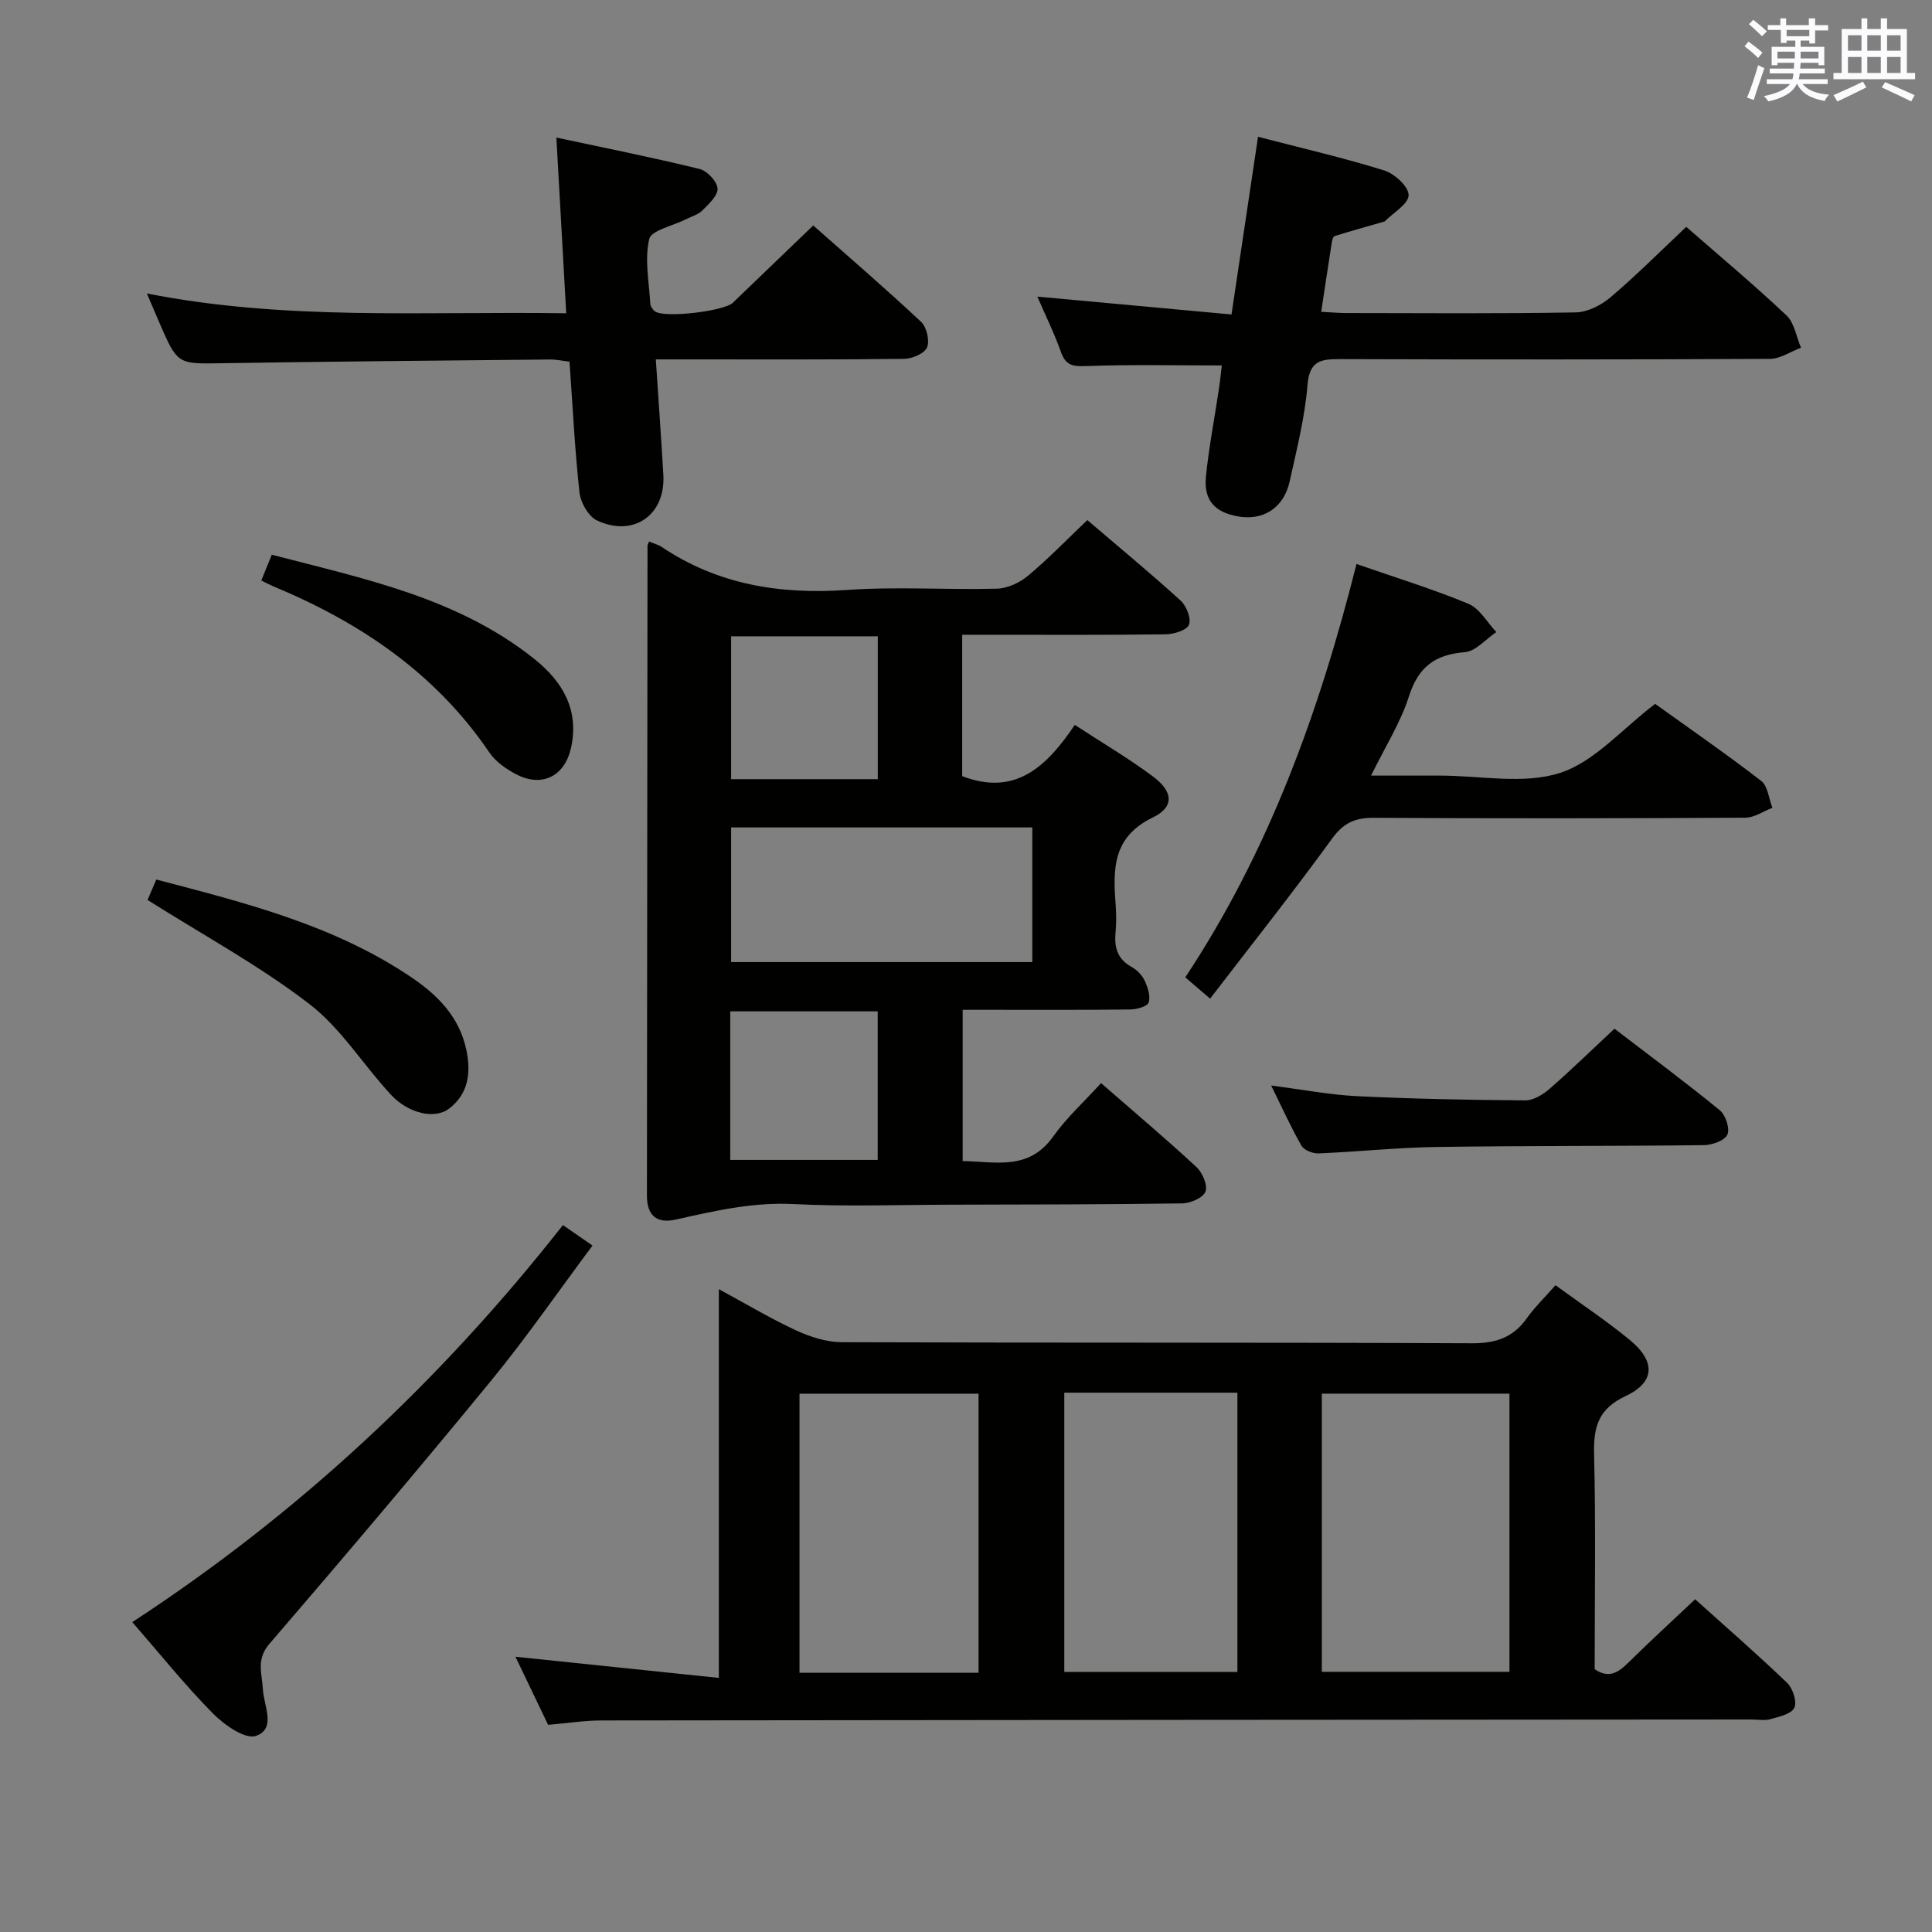 <svg enable-background="new 0 0 400 400" viewBox="0 0 400 400" xmlns="http://www.w3.org/2000/svg"><rect x="0" y="0" width="400" height="400" fill="#808080" stroke="none"/><g fill="#010100"><path d="m322.05 266.09c5.51 4.02 10.65 7.44 15.39 11.34 5.36 4.41 5.26 8.73-.86 11.6-5.68 2.67-6.68 6.39-6.54 12.03.36 14.82.12 29.65.12 44.52 2.94 2.04 4.91.68 6.99-1.37 4.38-4.32 8.92-8.48 13.81-13.1 6.1 5.49 12.71 11.24 19.03 17.29 1.19 1.14 2.1 3.91 1.51 5.17-.6 1.29-3.14 1.85-4.94 2.36-1.23.35-2.65.07-3.98.07-79.32.05-158.64.1-237.96.2-3.63 0-7.25.58-11.14.91-2.23-4.65-4.43-9.24-6.76-14.1 14.06 1.46 27.74 2.89 42.11 4.38 0-27.48 0-53.52 0-80.48 5.89 3.19 10.86 6.17 16.09 8.58 2.9 1.33 6.25 2.39 9.39 2.4 43.49.15 86.99.02 130.48.22 4.99.02 8.55-1.24 11.38-5.26 1.63-2.27 3.67-4.24 5.88-6.76zm-48.38 80.04h38.85c0-19.52 0-38.58 0-57.59-13.14 0-25.87 0-38.85 0zm-71.07.2c0-19.54 0-38.62 0-57.78-12.56 0-24.78 0-37.07 0v57.78zm17.75-57.99v57.81h35.84c0-19.52 0-38.59 0-57.81-12.04 0-23.67 0-35.84 0z"/><path d="m134.37 112.12c1.11.46 1.94.65 2.6 1.1 11.69 7.86 24.57 9.89 38.43 8.92 10.28-.72 20.66.01 30.99-.26 2.19-.06 4.72-1.23 6.44-2.67 4.2-3.5 8.01-7.46 12.29-11.53 6.57 5.62 13.08 10.99 19.32 16.67 1.21 1.1 2.24 3.75 1.72 5.01-.48 1.16-3.15 1.94-4.87 1.97-12.16.16-24.33.09-36.5.09-1.79 0-3.59 0-5.58 0v29.27c11.03 4.25 17.54-2.03 23.31-10.61 5.7 3.72 11.14 6.92 16.16 10.66 4.22 3.14 4.52 6.32-.01 8.51-8.24 3.99-8.26 10.53-7.7 17.82.15 1.99.18 4.01-.01 5.99-.29 3.07.37 5.49 3.29 7.11 1.11.62 2.2 1.71 2.73 2.84.65 1.39 1.26 3.25.83 4.55-.28.83-2.47 1.43-3.81 1.44-9.66.12-19.33.07-29 .07-1.8 0-3.6 0-5.69 0v31.32c6.72.07 13.63 2.1 18.73-5.08 2.78-3.91 6.42-7.21 9.92-11.06 7.09 6.18 13.56 11.63 19.75 17.37 1.24 1.15 2.36 3.76 1.87 5.09-.46 1.26-3.09 2.41-4.78 2.44-15.99.23-31.99.23-47.99.27-10.83.02-21.69.42-32.49-.13-8.44-.43-16.38 1.41-24.43 3.21-4 .9-5.96-.91-5.95-5 .05-44.83.08-89.66.12-134.49 0-.16.1-.3.31-.89zm17 59.19v27.88h62.36c0-9.49 0-18.56 0-27.88-20.82 0-41.38 0-62.36 0zm-.18 68.84h30.53c0-10.51 0-20.57 0-30.76-10.3 0-20.32 0-30.53 0zm30.55-78.83c0-10.22 0-19.8 0-29.58-10.32 0-20.37 0-30.37 0v29.58z"/><path d="m117.23 64.86c-.69-12.28-1.34-23.83-2.04-36.38 10.1 2.16 19.92 4.12 29.63 6.5 1.57.38 3.63 2.56 3.74 4.03.11 1.46-1.81 3.23-3.14 4.56-.89.89-2.31 1.26-3.5 1.87-2.62 1.33-7.08 2.23-7.51 4.07-.98 4.21-.03 8.89.23 13.37.03.56.51 1.26.99 1.6 1.99 1.41 14.28-.05 16.1-1.8 5.38-5.19 10.78-10.37 16.64-16 7.29 6.45 14.95 13.04 22.32 19.94 1.16 1.09 1.83 3.92 1.24 5.32-.53 1.26-3.08 2.34-4.76 2.36-15.15.18-30.31.11-45.46.11-1.79 0-3.59 0-5.93 0 .55 8.37 1.11 16.14 1.56 23.9.48 8.27-6.11 12.99-13.71 9.46-1.78-.83-3.42-3.69-3.65-5.78-.98-8.9-1.41-17.86-2.07-27.11-1.45-.17-2.72-.46-3.98-.45-22.63.22-45.26.41-67.89.77-9.29.15-9.28.32-13.09-8.5-.72-1.66-1.42-3.32-2.54-5.94 28.92 5.7 57.41 3.65 86.82 4.1z"/><path d="m260.46 28.32c9.23 2.4 17.8 4.37 26.16 6.98 2.13.66 5.05 3.37 5.02 5.11-.03 1.82-3.14 3.61-4.92 5.39-.11.11-.3.13-.46.17-3.32.96-6.66 1.88-9.96 2.91-.3.1-.5.86-.57 1.34-.72 4.57-1.4 9.15-2.19 14.34 2.04.1 3.61.25 5.19.25 15.83.02 31.65.15 47.47-.13 2.46-.04 5.3-1.48 7.24-3.13 5.31-4.5 10.24-9.46 15.68-14.58 6.62 5.78 13.87 11.85 20.74 18.32 1.65 1.55 2.05 4.43 3.02 6.7-2.15.8-4.29 2.3-6.44 2.31-29.65.15-59.3.15-88.96.05-3.94-.01-6.36.27-6.77 5.32-.55 6.74-2.24 13.41-3.71 20.04-1.22 5.47-5.48 8.15-10.74 7.2-4.81-.87-7.08-3.38-6.58-8.3.62-6.1 1.8-12.14 2.7-18.21.27-1.77.43-3.56.58-4.74-9.58 0-18.83-.21-28.06.13-2.77.1-4.25-.1-5.24-2.9-1.37-3.88-3.21-7.59-4.89-11.48 13.58 1.25 26.72 2.46 40.2 3.7 1.89-12.59 3.64-24.36 5.49-36.79z"/><path d="m280.85 116.77c8.21 2.86 15.84 5.19 23.17 8.24 2.33.97 3.88 3.85 5.78 5.85-2.18 1.46-4.27 4-6.55 4.17-6.21.49-9.62 3.11-11.55 9.16-1.73 5.43-4.9 10.4-7.84 16.39h13.3 1c8.32 0 17.25 1.87 24.8-.55 7.15-2.29 12.85-9.09 19.72-14.3 6.96 5 14.61 10.28 21.96 15.95 1.38 1.07 1.57 3.68 2.32 5.57-1.88.71-3.75 2.04-5.63 2.05-25.64.14-51.28.17-76.92.02-3.84-.02-6.23 1.02-8.6 4.28-8.08 11.13-16.64 21.91-25.27 33.16-2.11-1.81-3.45-2.96-5.14-4.41 17.3-26.12 27.75-55 35.45-85.58z"/><path d="m116.55 253.64c2.05 1.42 3.8 2.63 6.12 4.24-7.04 9.44-13.64 19-20.98 27.96-15.08 18.39-30.45 36.53-45.96 54.56-2.75 3.2-1.46 6.2-1.3 9.34.18 3.47 2.82 8.17-1.45 9.66-2.21.77-6.56-2.28-8.89-4.64-5.8-5.88-10.99-12.36-16.7-18.92 34.53-22.55 63.88-50.03 89.16-82.2z"/><path d="m263.18 224.75c6.66.85 12.19 1.93 17.76 2.2 11.61.56 23.25.79 34.87.87 1.7.01 3.69-1.23 5.07-2.44 4.49-3.92 8.76-8.09 13.38-12.4 7.45 5.71 14.77 11.13 21.81 16.89 1.21.99 2.13 3.82 1.56 5.05-.57 1.24-3.16 2.15-4.87 2.17-18.47.22-36.93.11-55.4.38-8.12.12-16.23.99-24.36 1.33-1.19.05-3-.66-3.54-1.59-2.14-3.71-3.89-7.63-6.28-12.46z"/><path d="m30.55 186.33c.31-.72 1.01-2.37 1.81-4.23 18.47 4.83 36.79 9.44 52.75 20.2 5.48 3.69 10 8.22 11.44 15.07.99 4.71.44 9.07-3.53 12.13-2.99 2.31-8.45 1.06-12.09-2.86-5.75-6.19-10.35-13.77-16.93-18.81-10.31-7.92-21.87-14.19-33.45-21.5z"/><path d="m54.1 120.19c.78-1.91 1.38-3.4 2.17-5.34 19.13 4.99 38.57 8.91 54.48 21.68 5.7 4.58 9.19 10.41 7.49 18.24-1.26 5.81-5.86 8.31-11.19 5.63-2.16-1.09-4.42-2.67-5.75-4.63-11.17-16.45-26.82-26.96-44.84-34.43-.6-.26-1.17-.57-2.36-1.15z"/></g><path d="m361.2 9.6.8-1c.9.7 1.9 1.4 2.9 2.3l-.9 1.1c-1-1-2-1.8-2.8-2.4zm.5 10.6c.9-2.1 1.6-4.3 2.3-6.7.4.2.8.4 1.3.6-.7 2.1-1.5 4.3-2.2 6.6zm.4-15.2.9-.9c1 .8 2 1.6 2.8 2.4l-1 1c-.9-.9-1.8-1.7-2.7-2.5zm12.5-1.2h1.2v1.4h2.7v1.1h-2.7v2.7h-1.2v-.6h-1.8v1.3h4.9v3.8h-1.2v-.5h-3.7c0 .4-.1.9-.1 1.2h5.1v1h-5.2c0 .5-.1.9-.2 1.2h6v1h-5.2c1.1 1.3 2.9 2 5.5 2.2-.4.4-.7.8-.9 1.3-2.9-.5-4.8-1.6-5.7-3.5h-.1c-.8 1.7-2.7 2.9-5.9 3.6-.2-.4-.6-.8-.9-1.1 2.8-.6 4.6-1.4 5.4-2.5h-4.8v-1h5.3c.1-.3.2-.7.2-1.2h-4.9v-1h5c0-.4 0-.8.1-1.2h-3.5v.5h-1.2v-3.8h4.9v-1.3h-1.8v.5h-1.2v-2.7h-2.7v-1h2.6v-1.4h1.2v1.4h4.7v-1.4zm-6.6 8.3h3.6c0-.4 0-.9 0-1.4h-3.6zm1.9-4.6h4.7v-1.3h-4.7zm6.6 3.2h-3.7v1.4h3.7z" fill="#fbfafc"/><path d="m385.3 3.8h1.3v2.2h2.8v-2.2h1.3v2.2h4.1v9.1h1.7v1.3h-16.9v-1.3h1.7v-9.1h4.1v-2.2zm.4 13.1.7 1.2c-1.8.9-3.8 1.9-6 2.9-.2-.4-.5-.8-.8-1.3 2.3-1 4.3-1.9 6.1-2.8zm-3.1-6.4h2.8v-3.2h-2.8zm0 4.6h2.8v-3.3h-2.8zm4-4.6h2.8v-3.2h-2.8zm0 4.6h2.8v-3.3h-2.8zm3.7 1.9c2.1.9 4.1 1.8 6.1 2.7l-.7 1.3c-2.2-1.1-4.2-2-6.1-2.9zm3.2-9.7h-2.8v3.2h2.8zm-2.8 7.8h2.8v-3.3h-2.8z" fill="#fbfafc"/></svg>